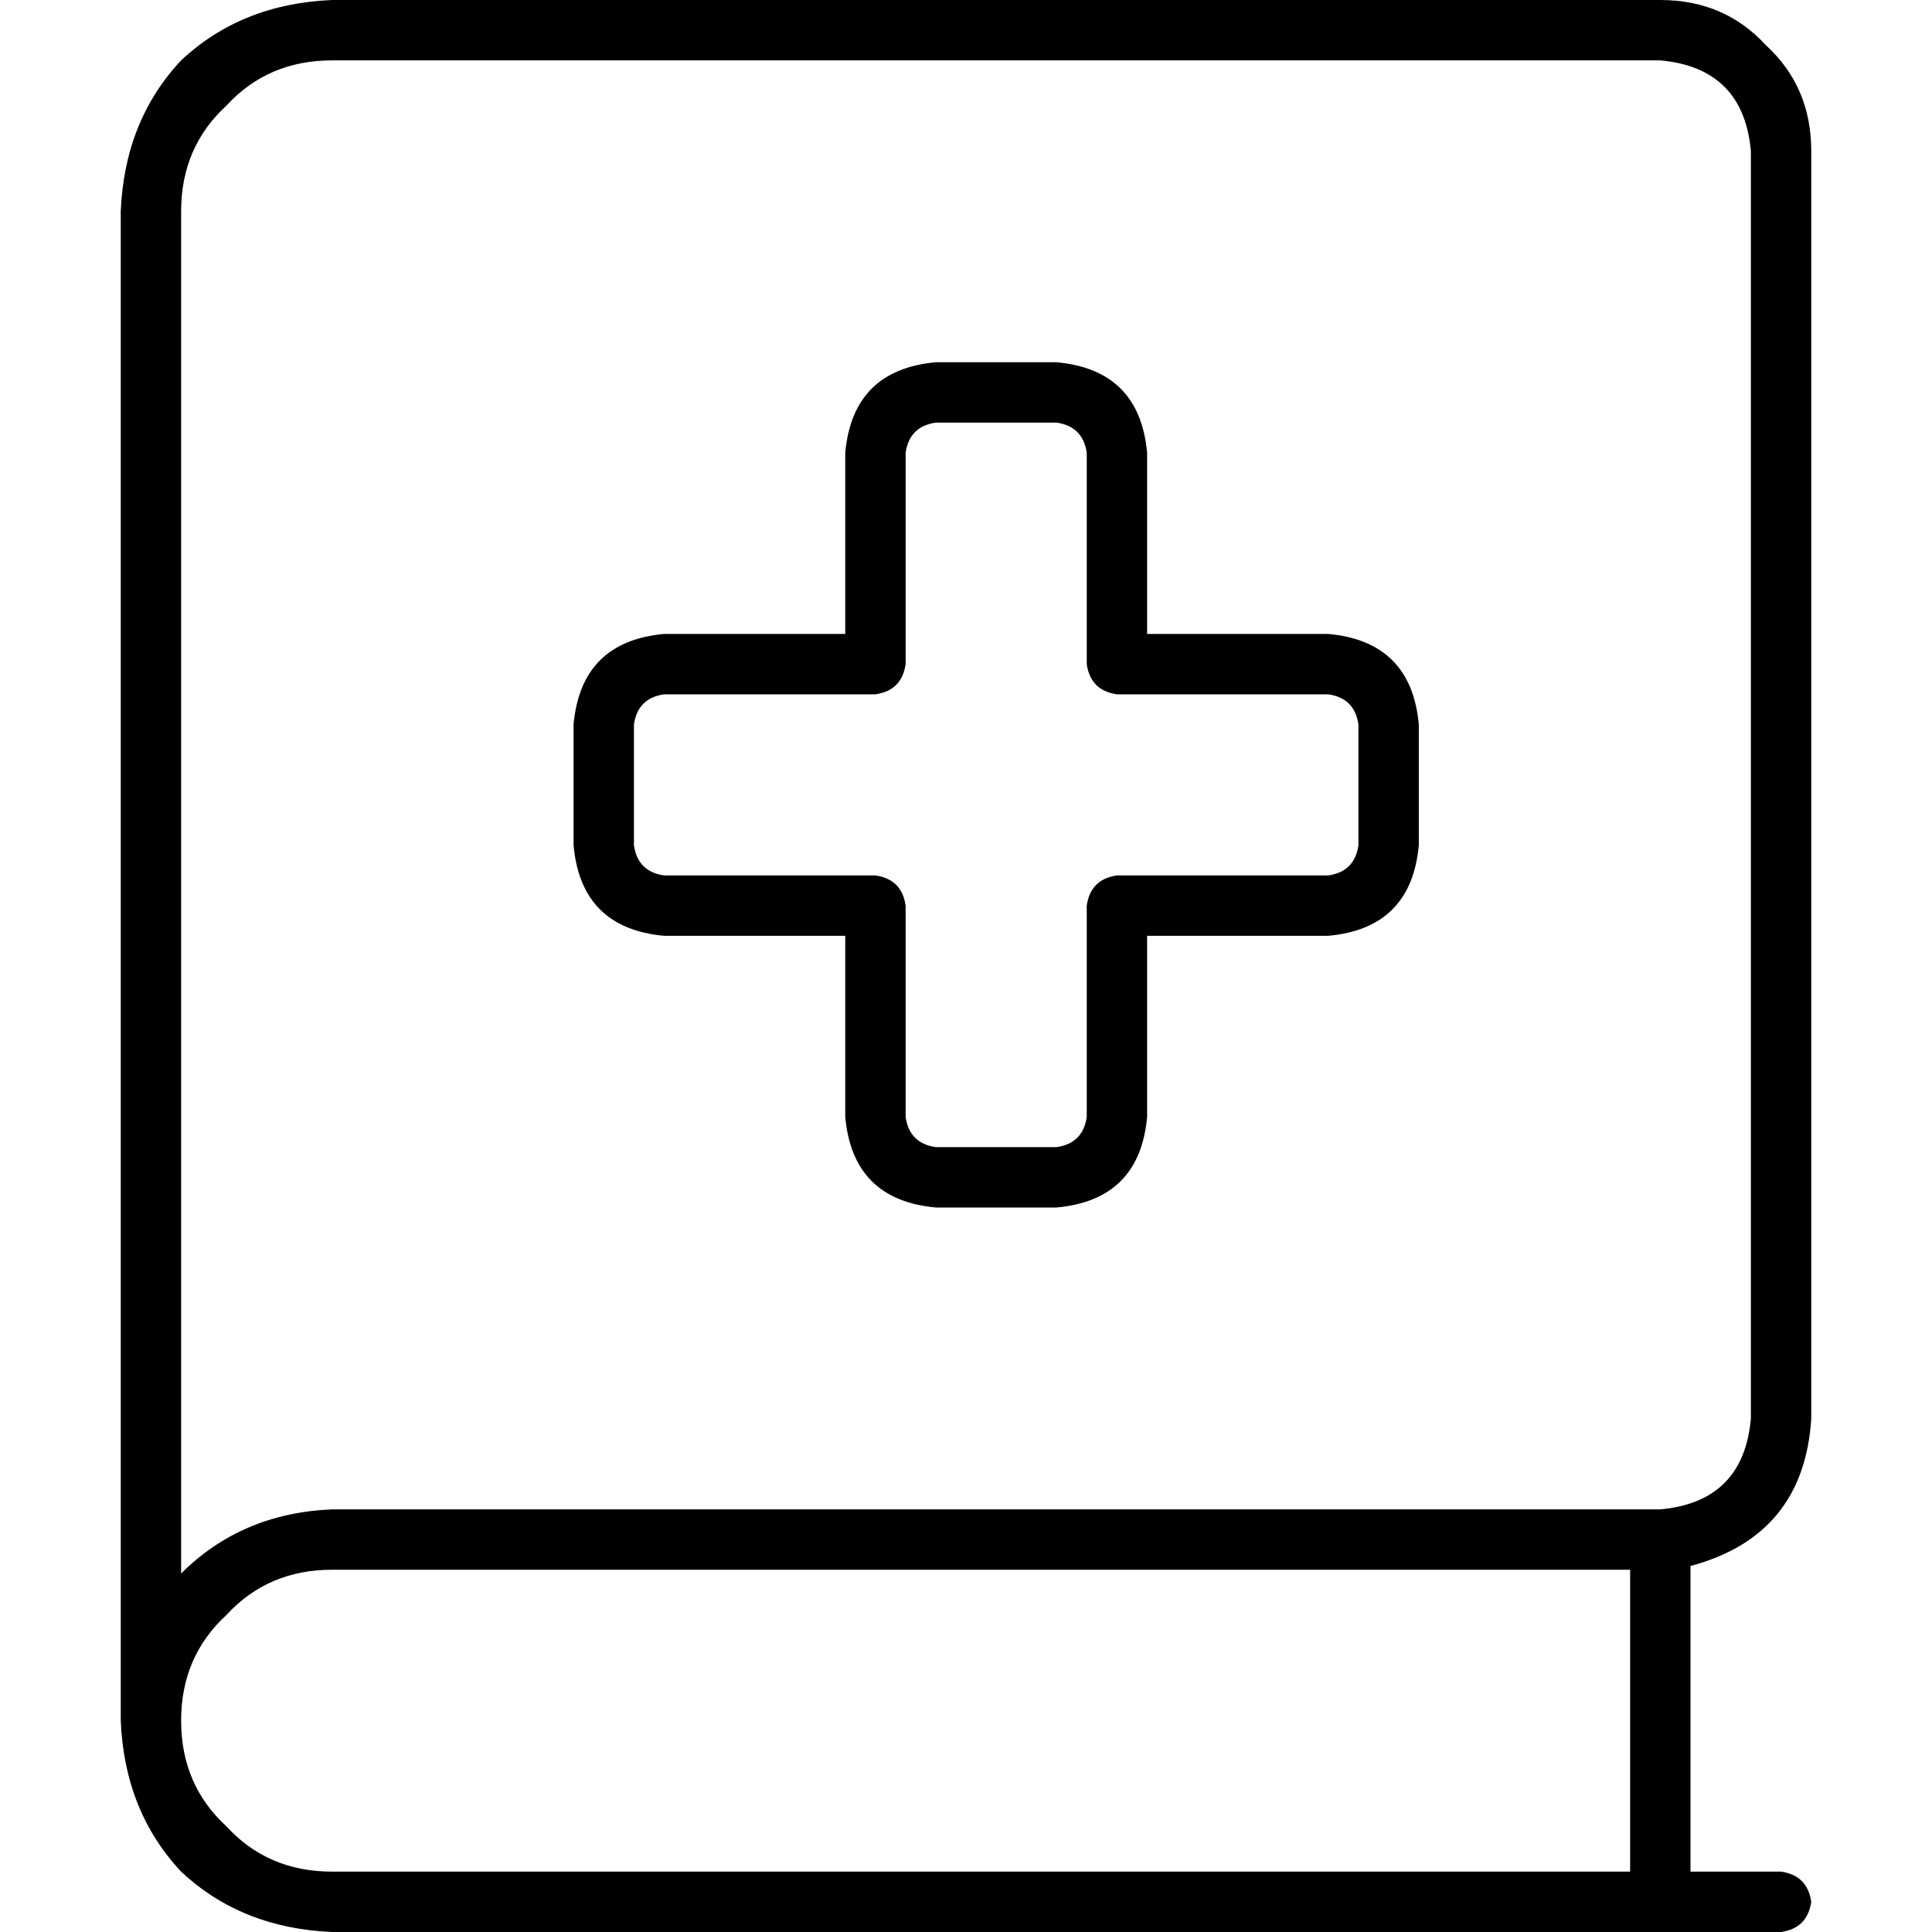 <svg xmlns="http://www.w3.org/2000/svg" viewBox="0 0 512 512">
  <path d="M 32 56 Q 33 32 48 16 L 48 16 L 48 16 Q 64 1 88 0 L 440 0 L 440 0 Q 457 0 468 12 Q 480 23 480 40 L 480 376 L 480 376 Q 478 407 448 415 L 448 496 L 448 496 L 472 496 L 472 496 Q 479 497 480 504 Q 479 511 472 512 L 88 512 L 88 512 Q 64 511 48 496 Q 33 480 32 456 L 32 56 L 32 56 Z M 88 416 Q 71 416 60 428 L 60 428 L 60 428 Q 48 439 48 456 Q 48 473 60 484 Q 71 496 88 496 L 432 496 L 432 496 L 432 416 L 432 416 L 88 416 L 88 416 Z M 48 417 Q 64 401 88 400 L 440 400 L 440 400 Q 462 398 464 376 L 464 40 L 464 40 Q 462 18 440 16 L 88 16 L 88 16 Q 71 16 60 28 Q 48 39 48 56 L 48 417 L 48 417 Z M 240 120 L 240 176 L 240 120 L 240 176 Q 239 183 232 184 L 176 184 L 176 184 Q 169 185 168 192 L 168 224 L 168 224 Q 169 231 176 232 L 232 232 L 232 232 Q 239 233 240 240 L 240 296 L 240 296 Q 241 303 248 304 L 280 304 L 280 304 Q 287 303 288 296 L 288 240 L 288 240 Q 289 233 296 232 L 352 232 L 352 232 Q 359 231 360 224 L 360 192 L 360 192 Q 359 185 352 184 L 296 184 L 296 184 Q 289 183 288 176 L 288 120 L 288 120 Q 287 113 280 112 L 248 112 L 248 112 Q 241 113 240 120 L 240 120 Z M 248 96 L 280 96 L 248 96 L 280 96 Q 302 98 304 120 L 304 168 L 304 168 L 352 168 L 352 168 Q 374 170 376 192 L 376 224 L 376 224 Q 374 246 352 248 L 304 248 L 304 248 L 304 296 L 304 296 Q 302 318 280 320 L 248 320 L 248 320 Q 226 318 224 296 L 224 248 L 224 248 L 176 248 L 176 248 Q 154 246 152 224 L 152 192 L 152 192 Q 154 170 176 168 L 224 168 L 224 168 L 224 120 L 224 120 Q 226 98 248 96 L 248 96 Z" />
</svg>